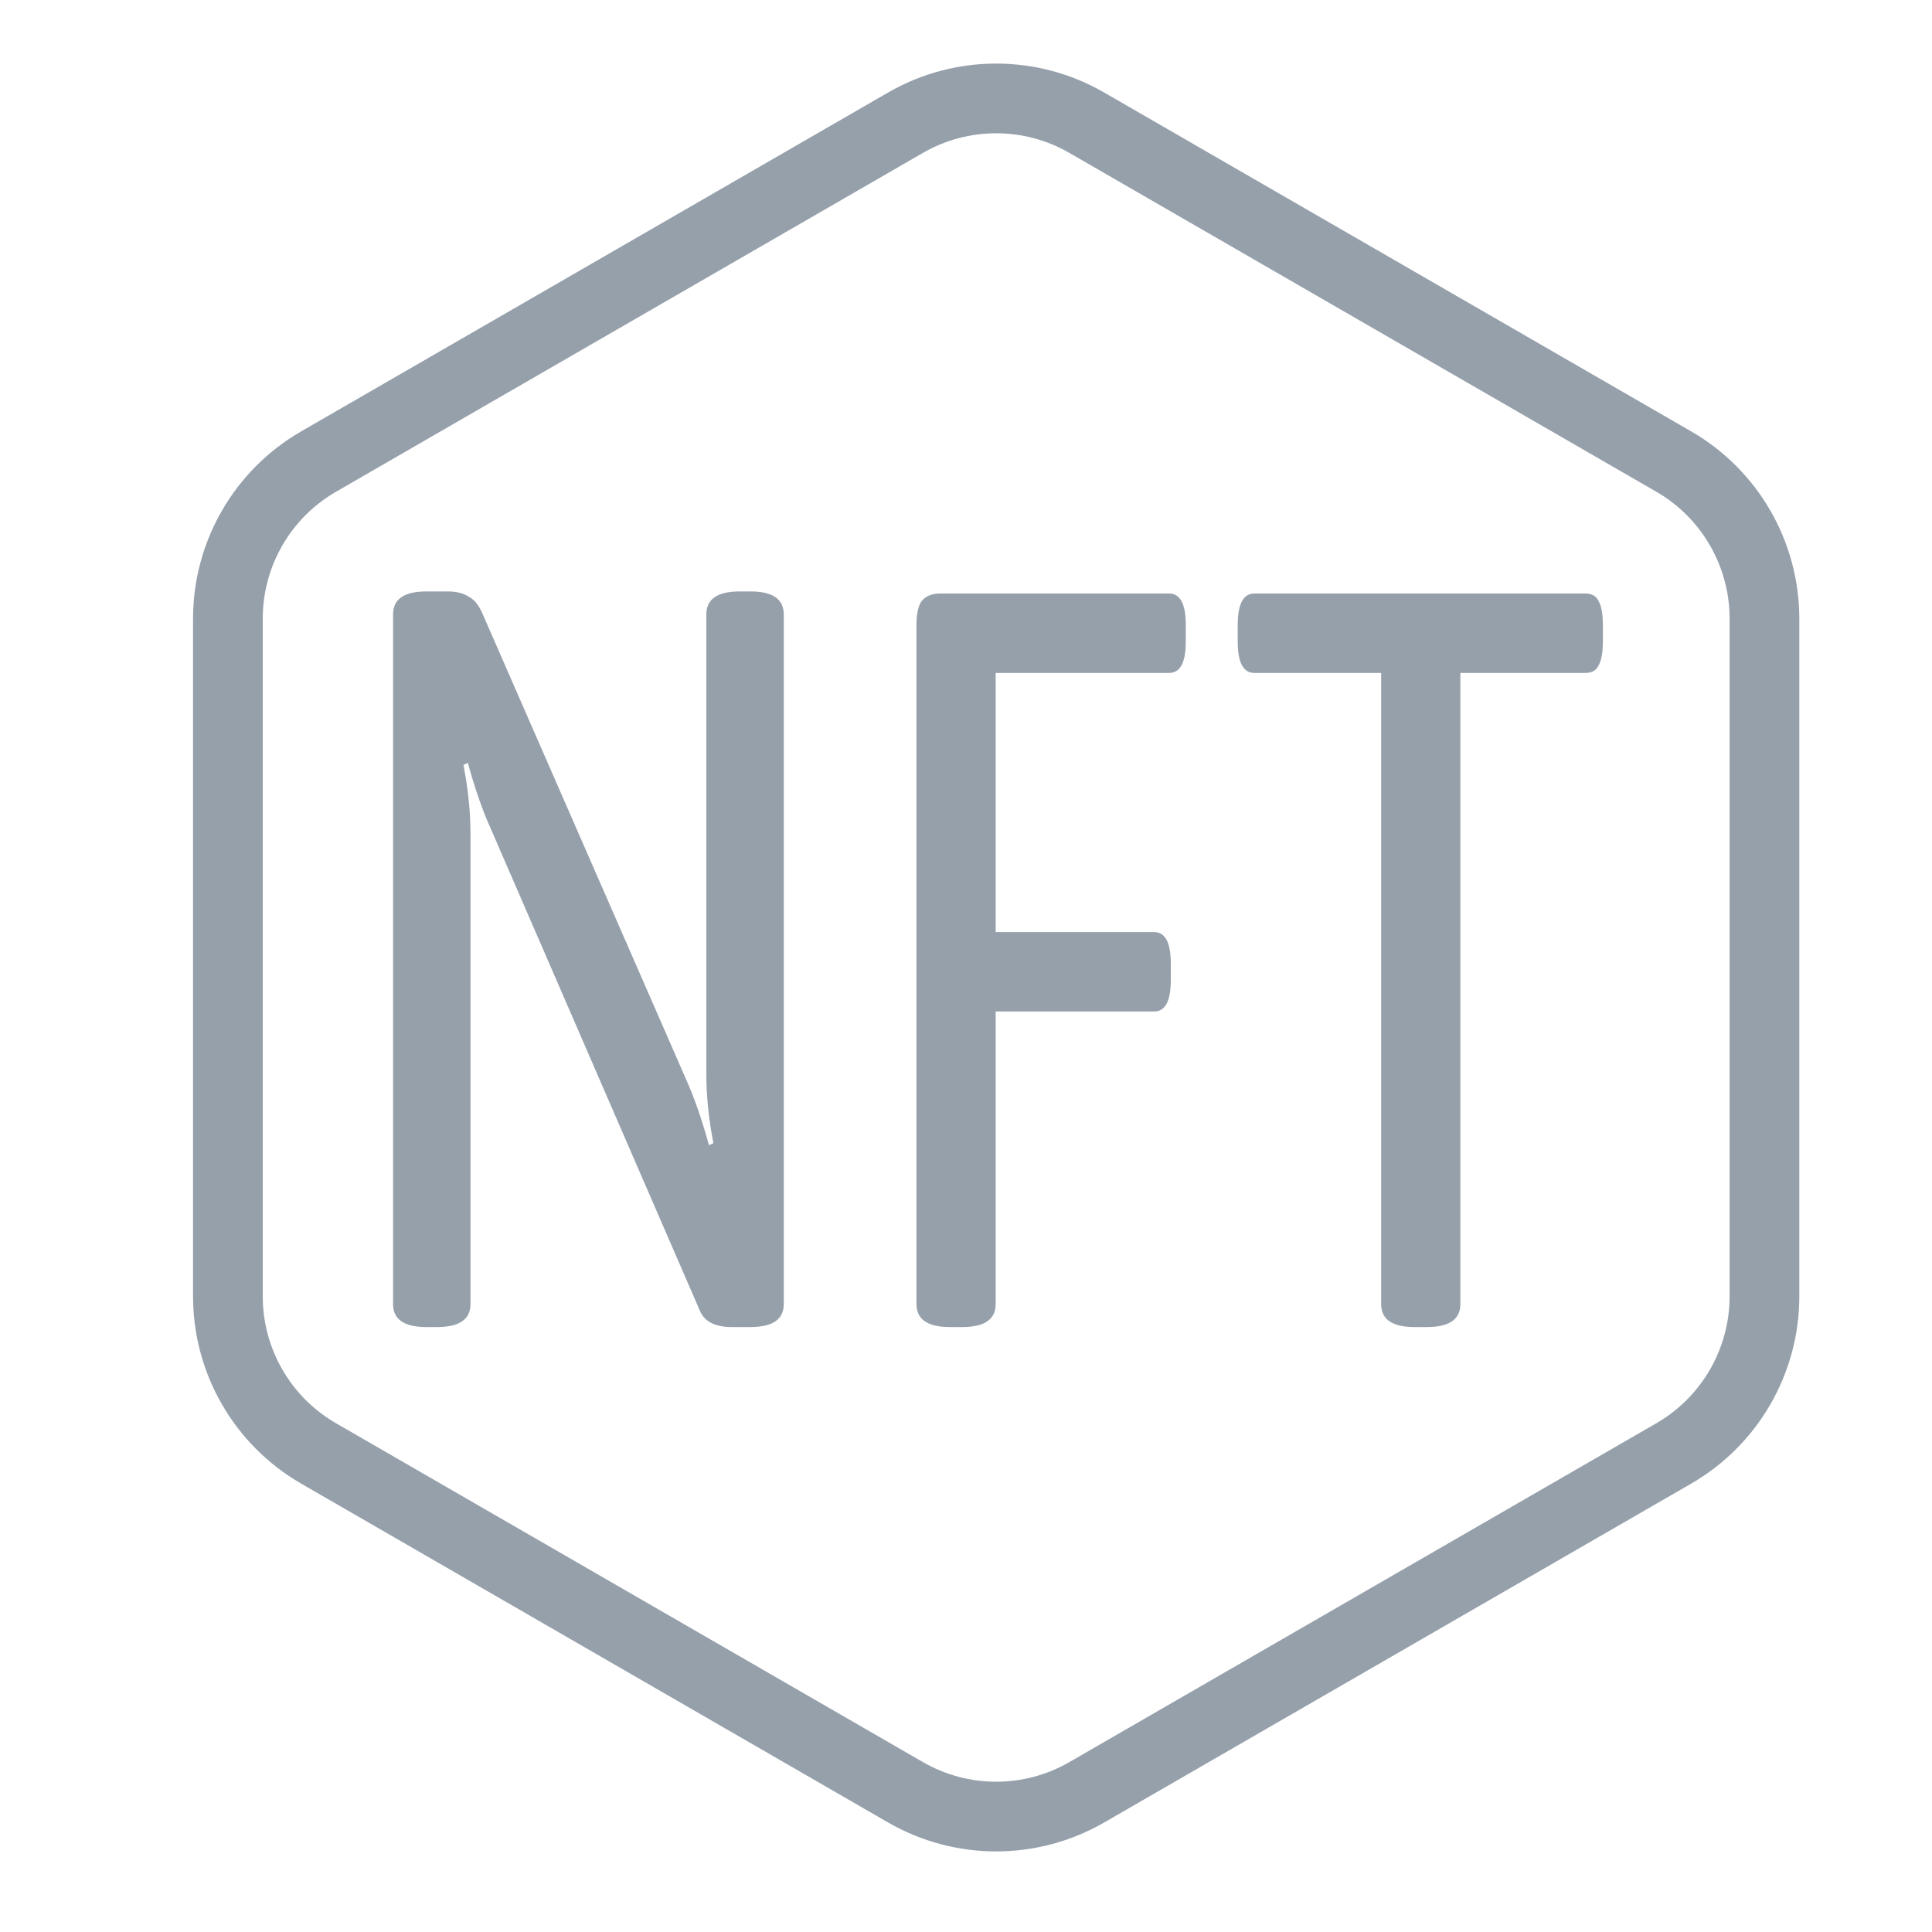 <svg width="25" height="25" viewBox="0 0 25 25" fill="none" xmlns="http://www.w3.org/2000/svg">
<g clip-path="url(#clip0_46_14248)">
<g clip-path="url(#clip1_46_14248)">
<path d="M14.063 1.588L21.659 5.973C22.384 6.392 22.832 7.167 22.832 8.005V16.775C22.832 17.613 22.384 18.388 21.659 18.807L14.063 23.192C13.338 23.611 12.443 23.611 11.717 23.192L4.122 18.807C3.396 18.388 2.949 17.613 2.949 16.775V8.005C2.949 7.167 3.396 6.392 4.122 5.973L11.717 1.588C12.443 1.169 13.338 1.169 14.063 1.588Z" stroke="#96A0AB" stroke-width="0.902"/>
<path d="M5.519 17.172C5.23 17.172 5.086 17.073 5.086 16.875V7.951C5.086 7.752 5.23 7.653 5.519 7.653H5.792C5.906 7.653 5.997 7.676 6.065 7.721C6.134 7.757 6.191 7.824 6.236 7.924L8.878 13.967C8.984 14.202 9.083 14.486 9.174 14.819L9.231 14.792C9.17 14.477 9.14 14.179 9.14 13.9V7.951C9.14 7.752 9.284 7.653 9.573 7.653H9.709C9.998 7.653 10.142 7.752 10.142 7.951V16.875C10.142 17.073 9.998 17.172 9.709 17.172H9.47C9.258 17.172 9.121 17.104 9.06 16.969L6.35 10.722C6.244 10.488 6.145 10.204 6.054 9.871L5.997 9.898C6.058 10.213 6.088 10.511 6.088 10.79V16.875C6.088 17.073 5.944 17.172 5.655 17.172H5.519Z" fill="#96A0AB"/>
<path d="M12.292 17.172C12.004 17.172 11.859 17.073 11.859 16.875V8.086C11.859 7.942 11.882 7.838 11.928 7.775C11.981 7.712 12.061 7.68 12.167 7.68H15.128C15.272 7.68 15.344 7.815 15.344 8.086V8.302C15.344 8.573 15.272 8.708 15.128 8.708H12.884V12.061H14.934C15.078 12.061 15.15 12.196 15.15 12.467V12.683C15.15 12.953 15.078 13.089 14.934 13.089H12.884V16.875C12.884 17.073 12.74 17.172 12.451 17.172H12.292Z" fill="#96A0AB"/>
<path d="M18.305 17.172C18.016 17.172 17.872 17.073 17.872 16.875V8.708H16.232C16.088 8.708 16.016 8.573 16.016 8.302V8.086C16.016 7.815 16.088 7.68 16.232 7.68H20.514C20.597 7.68 20.654 7.712 20.684 7.775C20.722 7.838 20.741 7.942 20.741 8.086V8.302C20.741 8.446 20.722 8.55 20.684 8.613C20.654 8.676 20.597 8.708 20.514 8.708H18.897V16.875C18.897 17.073 18.752 17.172 18.464 17.172H18.305Z" fill="#96A0AB"/>
</g>
</g>
<defs>
<clipPath id="clip0_46_14248">
<rect width="24" height="24" fill="white" transform="translate(0.891 0.39)"/>
</clipPath>
<clipPath id="clip1_46_14248">
<rect width="24" height="24" fill="white" transform="translate(0.891 0.39)"/>
</clipPath>
</defs>
</svg>
